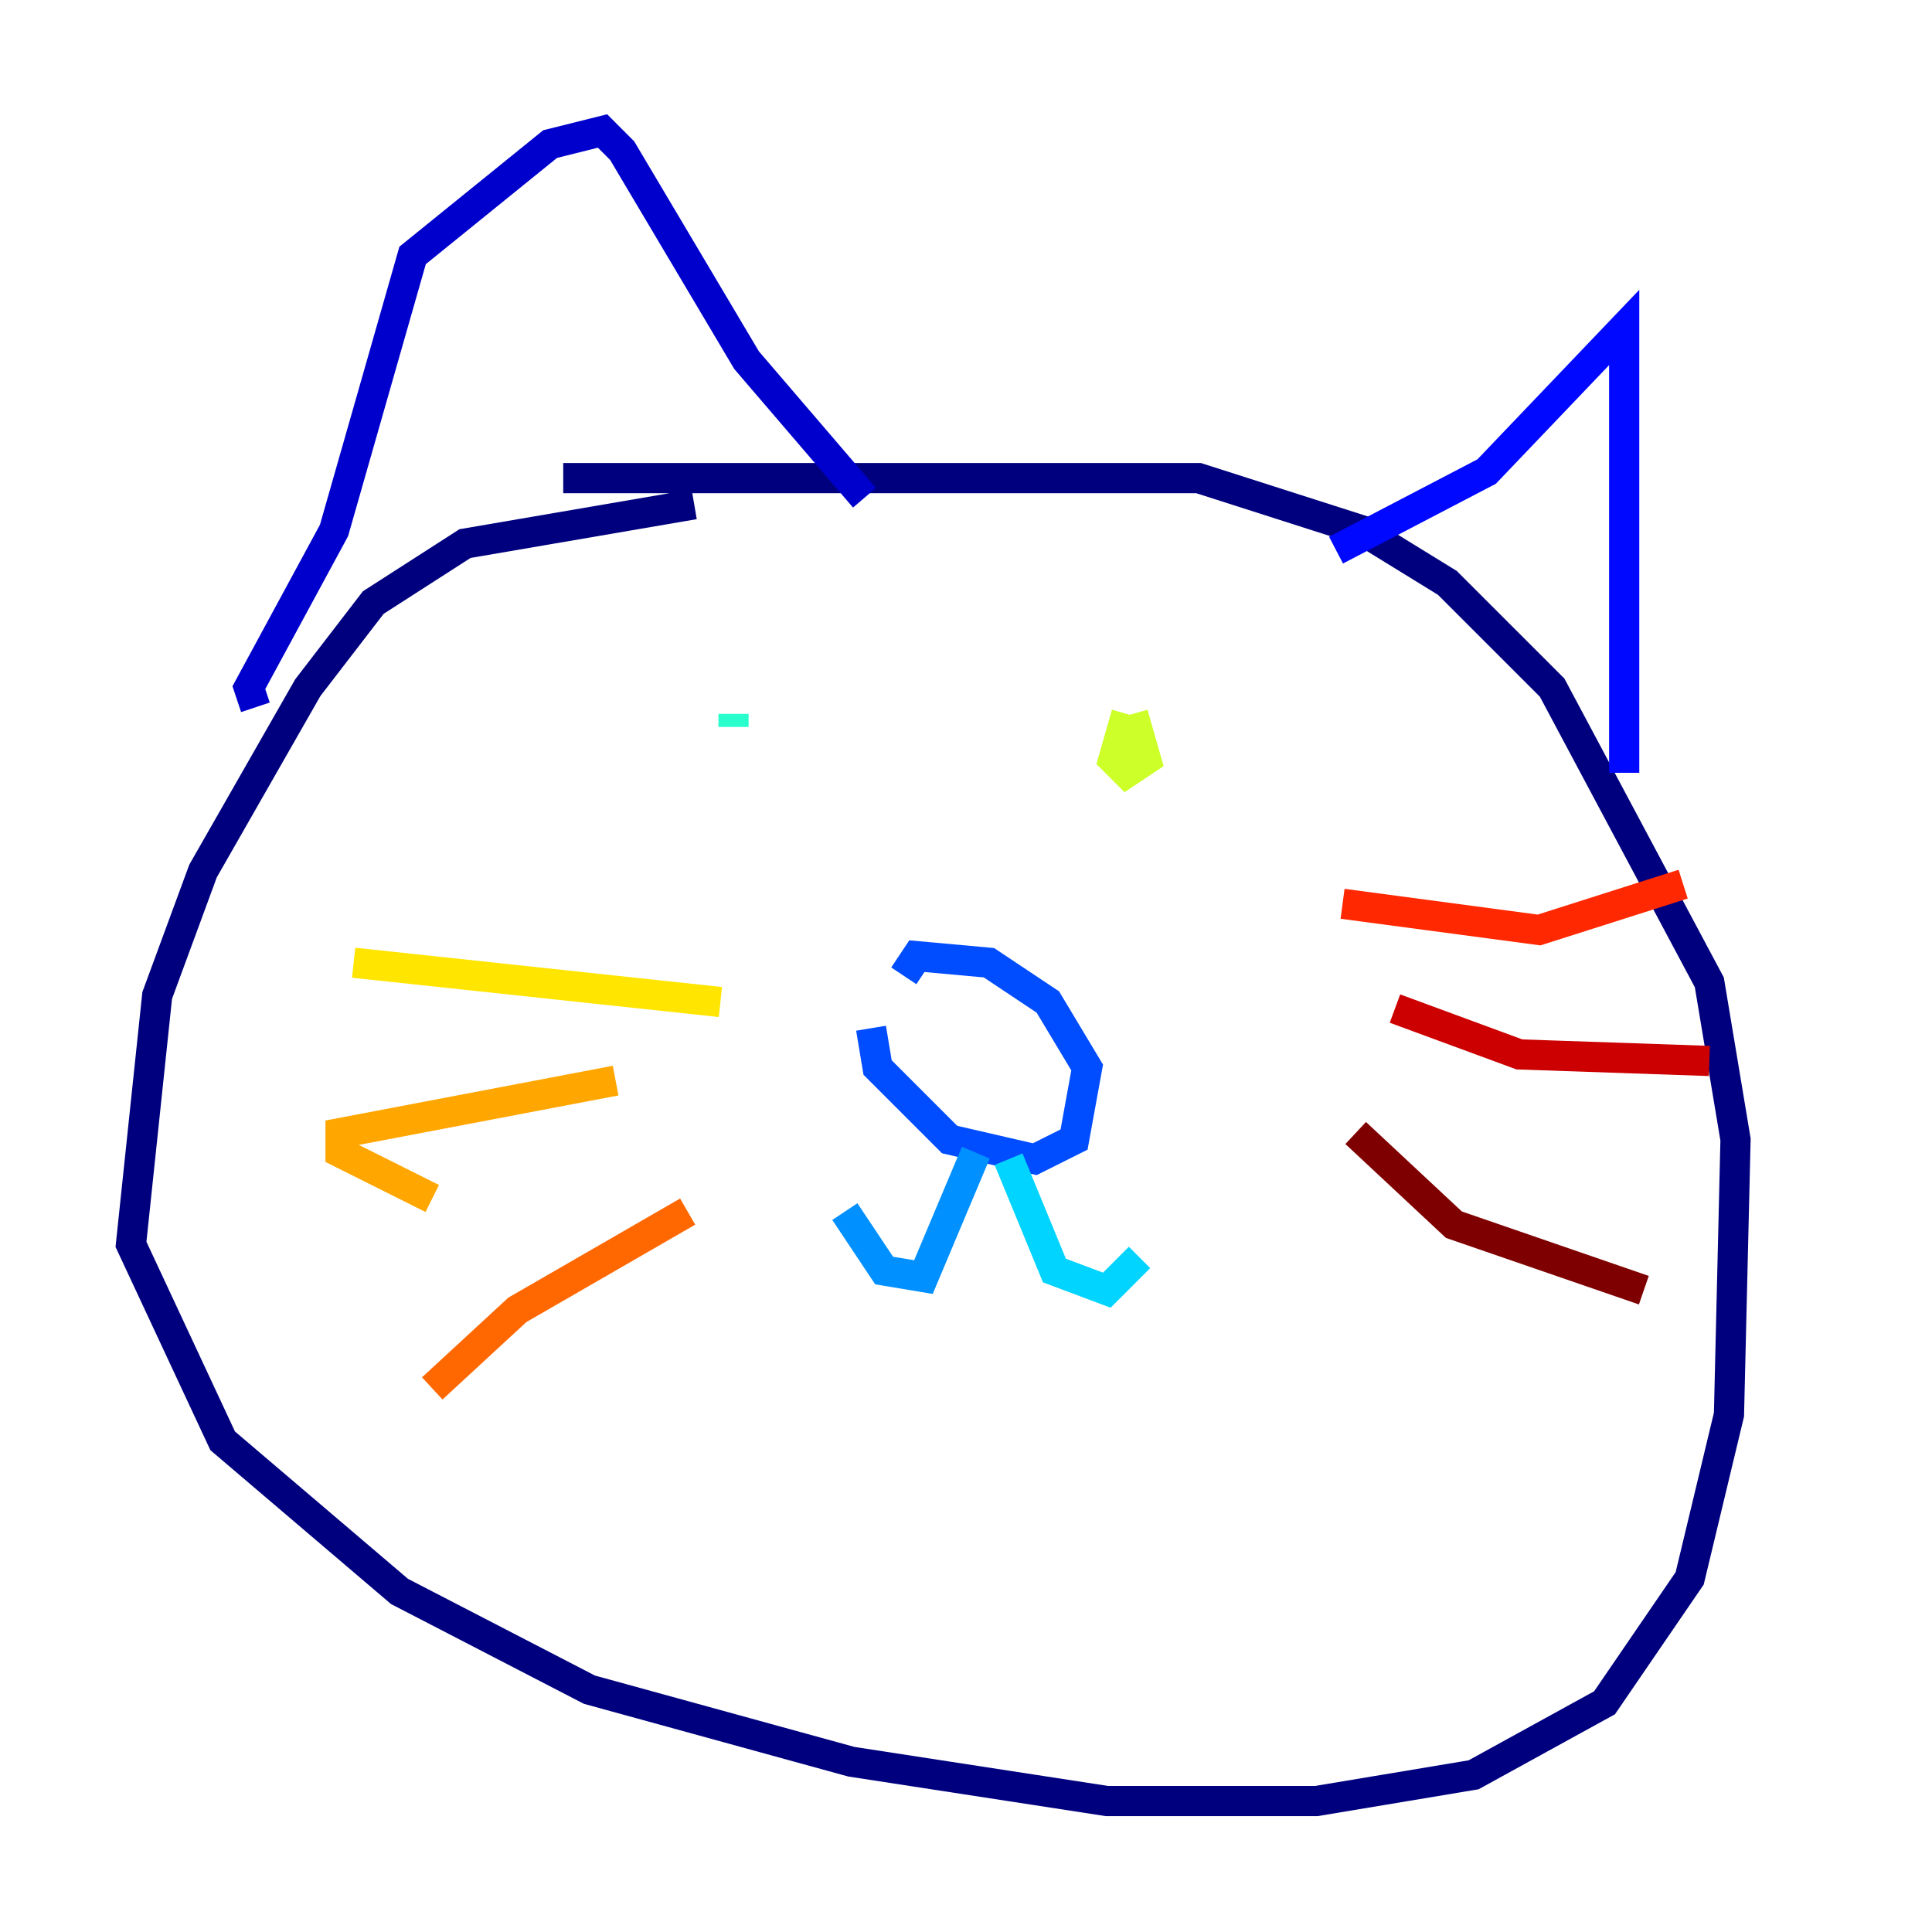 <?xml version="1.0" encoding="utf-8" ?>
<svg baseProfile="tiny" height="128" version="1.2" viewBox="0,0,128,128" width="128" xmlns="http://www.w3.org/2000/svg" xmlns:ev="http://www.w3.org/2001/xml-events" xmlns:xlink="http://www.w3.org/1999/xlink"><defs /><polyline fill="none" points="45.993,33.41 30.807,36.014 24.732,39.919 20.393,45.559 13.451,57.709 10.414,65.953 8.678,82.441 14.752,95.458 26.468,105.437 39.051,111.946 56.407,116.719 73.329,119.322 87.214,119.322 97.627,117.586 106.305,112.814 111.946,104.57 114.549,93.722 114.983,75.498 113.248,65.085 102.834,45.559 95.891,38.617 90.251,35.146 79.403,31.675 37.315,31.675" stroke="#00007f" stroke-width="2" /><polyline fill="none" points="16.922,46.861 16.488,45.559 22.129,35.146 27.336,16.922 36.447,9.546 39.919,8.678 41.22,9.98 49.464,23.864 57.275,32.976" stroke="#0000cc" stroke-width="2" /><polyline fill="none" points="88.515,36.447 98.495,31.241 107.607,21.695 107.607,51.2" stroke="#0008ff" stroke-width="2" /><polyline fill="none" points="57.709,68.122 58.142,70.725 62.915,75.498 68.556,76.8 71.159,75.498 72.027,70.725 69.424,66.386 65.519,63.783 60.746,63.349 59.878,64.651" stroke="#004cff" stroke-width="2" /><polyline fill="none" points="64.651,76.366 61.18,84.61 58.576,84.176 55.973,80.271" stroke="#0090ff" stroke-width="2" /><polyline fill="none" points="66.82,76.8 69.858,84.176 73.329,85.478 75.498,83.308" stroke="#00d4ff" stroke-width="2" /><polyline fill="none" points="48.597,47.295 48.597,48.163" stroke="#29ffcd" stroke-width="2" /><polyline fill="none" points="71.593,49.898 71.593,49.898" stroke="#5fff96" stroke-width="2" /><polyline fill="none" points="72.027,50.332 72.027,50.332" stroke="#96ff5f" stroke-width="2" /><polyline fill="none" points="74.63,47.295 73.763,50.332 74.63,51.2 75.932,50.332 75.064,47.295" stroke="#cdff29" stroke-width="2" /><polyline fill="none" points="47.729,66.386 23.43,63.783" stroke="#ffe500" stroke-width="2" /><polyline fill="none" points="40.786,71.593 22.563,75.064 22.563,76.366 28.637,79.403" stroke="#ffa600" stroke-width="2" /><polyline fill="none" points="45.559,80.271 34.278,86.78 28.637,91.986" stroke="#ff6700" stroke-width="2" /><polyline fill="none" points="88.949,59.878 101.966,61.614 111.512,58.576" stroke="#ff2800" stroke-width="2" /><polyline fill="none" points="92.42,66.82 100.664,69.858 113.248,70.291" stroke="#cc0000" stroke-width="2" /><polyline fill="none" points="89.817,75.064 96.325,81.139 108.909,85.478" stroke="#7f0000" stroke-width="2" /></svg>
